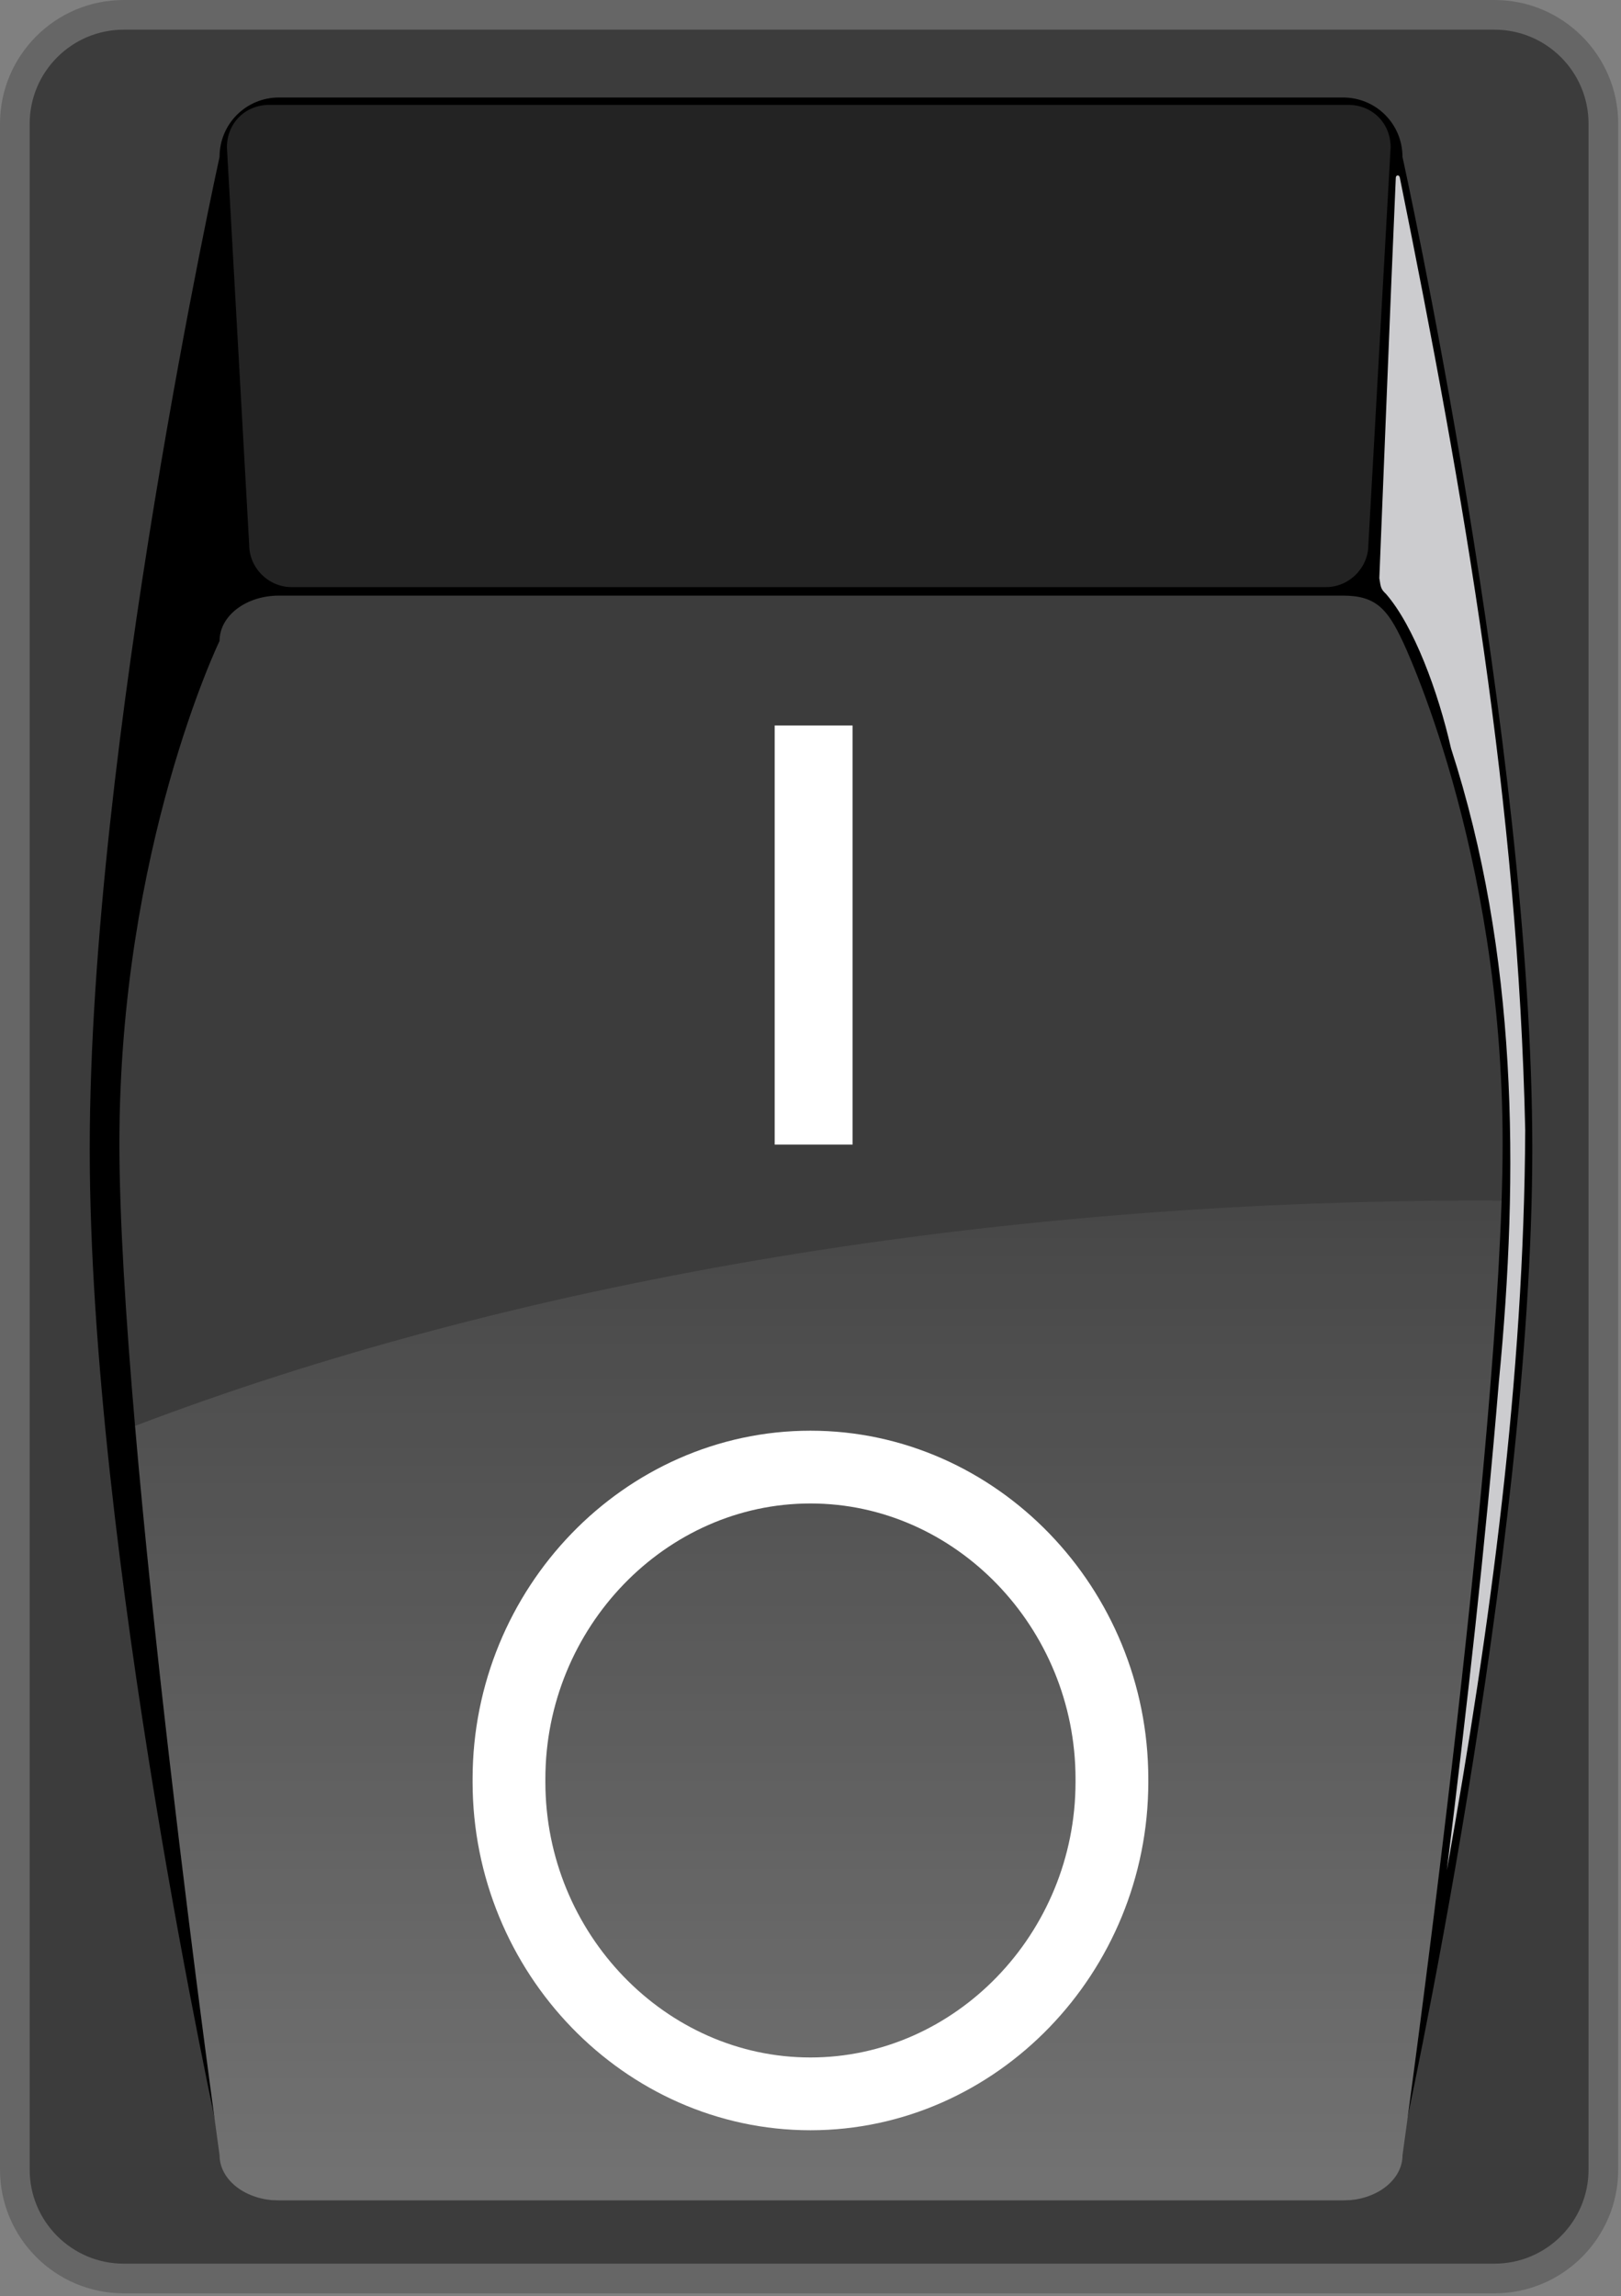 <?xml version="1.0" encoding="UTF-8" standalone="no"?>
<!DOCTYPE svg PUBLIC "-//W3C//DTD SVG 1.1//EN" "http://www.w3.org/Graphics/SVG/1.1/DTD/svg11.dtd">
<svg width="437px" height="619px" version="1.1" xmlns="http://www.w3.org/2000/svg" xmlns:xlink="http://www.w3.org/1999/xlink" xml:space="preserve" xmlns:serif="http://www.serif.com/" style="fill-rule:evenodd;clip-rule:evenodd;stroke-linejoin:round;">
    <rect width="100%" height="100%" fill="#808080" stroke="none"/>
    <g id="g4055">
        <path id="rect3141" d="M432.25,33.358C432.25,17.155 419.095,4 402.892,4L33.358,4C17.155,4 4,17.155 4,33.358L4,584.892C4,601.095 17.155,614.25 33.358,614.25L402.892,614.25C419.095,614.25 432.25,601.095 432.25,584.892L432.25,33.358Z" style="fill:rgb(60,60,60);stroke:rgb(102,102,102);stroke-width:8px;"/>
        <path id="rect2818" d="M75.189,26.286L362.089,26.286C370.953,26.286 378.089,33.422 378.089,42.286C378.089,42.286 413.089,201.026 413.089,309.746C413.089,418.466 378.089,577.206 378.089,577.206C378.089,586.07 370.953,593.206 362.089,593.206L75.189,593.206C66.325,593.206 59.189,586.07 59.189,577.206C59.189,577.206 24.189,418.466 24.189,309.746C24.189,201.026 59.189,42.286 59.189,42.286C59.189,33.422 66.325,26.286 75.189,26.286Z" style="fill-rule:nonzero;"/>
        <path id="path2821" d="M75.189,160.57L362.089,160.57C370.953,160.57 374.048,164.248 378.089,172.78C378.089,172.78 405.089,228.717 405.089,308.28C405.089,387.838 378.089,581.01 378.089,581.01C378.089,587.774 370.953,593.22 362.089,593.22L75.189,593.22C66.325,593.22 59.189,587.774 59.189,581.01C59.189,581.01 32.189,387.84 32.189,308.28C32.189,228.722 59.189,172.78 59.189,172.78C59.189,166.016 66.325,160.57 75.189,160.57Z" style="fill:rgb(60,60,60);fill-rule:nonzero;"/>
        <path id="path2825" d="M299.757,479.988C299.758,480.126 299.758,480.264 299.758,480.401C299.758,526.522 263.071,564.474 218.487,564.474C173.903,564.474 137.216,526.522 137.216,480.401C137.216,480.264 137.216,480.126 137.217,479.988C137.216,479.851 137.216,479.713 137.216,479.575C137.216,433.454 173.903,395.503 218.487,395.503C263.071,395.503 299.758,433.454 299.758,479.575C299.758,479.713 299.758,479.851 299.757,479.988Z" style="fill:none;fill-rule:nonzero;stroke:white;stroke-width:19.62px;stroke-linejoin:miter;"/>
        <rect id="rect2827" x="208.84" y="195.58" width="21" height="112.99" style="fill:white;"/>
        <path id="rect2829" d="M72.604,28.277L363.464,28.277C369.974,28.277 374.893,33.209 374.893,39.706L368.893,146.846C368.893,153.095 363.706,158.275 357.464,158.275L78.604,158.275C72.362,158.275 67.176,153.095 67.176,146.846L61.176,39.706C61.176,33.209 66.094,28.277 72.604,28.277Z" style="fill:white;fill-opacity:0.14;fill-rule:nonzero;"/>
        <path id="path3679" d="M376.29,47.859C374.665,84.945 373.385,118.771 371.85,155.869C372.257,158.471 372.274,158.799 373.679,160.155C381.156,168.776 387.66,186.323 391.148,201.625C391.153,201.647 391.174,201.665 391.179,201.687C391.185,201.706 391.173,201.731 391.179,201.75C409.046,256.982 409.625,315.71 404.054,372.72C404.054,372.73 404.055,372.741 404.054,372.751C400.433,416.67 395.441,460.444 390.054,504.161C401.822,438.159 410.857,371.661 411.179,304.691C411.178,304.623 411.178,304.613 411.179,304.66C409.24,217.152 394.724,133.65 377.379,47.9C377.227,47.034 376.35,47.138 376.29,47.87L376.29,47.859Z" style="fill:rgb(204,204,207);fill-rule:nonzero;"/>
        <path id="path3697" d="M399.22,323.65C262.39,323.65 136.46,346.336 36.41,384.4C44.002,472.304 59.191,580.99 59.191,580.99C59.191,587.754 66.327,593.209 75.191,593.209L362.101,593.209C370.965,593.209 378.101,587.755 378.101,580.99C378.101,580.99 401.974,410.2 404.82,323.68C402.954,323.672 401.097,323.649 399.226,323.649L399.22,323.65Z" style="fill:url(#_Linear1);fill-rule:nonzero;"/>
    </g>
    <defs>
        <linearGradient id="_Linear1" x1="0" y1="0" x2="1" y2="0" gradientUnits="userSpaceOnUse" gradientTransform="matrix(2.067e-14,-337.566,337.566,2.067e-14,220.6,593.216)"><stop offset="0" style="stop-color:white;stop-opacity:0.28"/><stop offset="1" style="stop-color:white;stop-opacity:0"/></linearGradient>
    </defs>
</svg>
